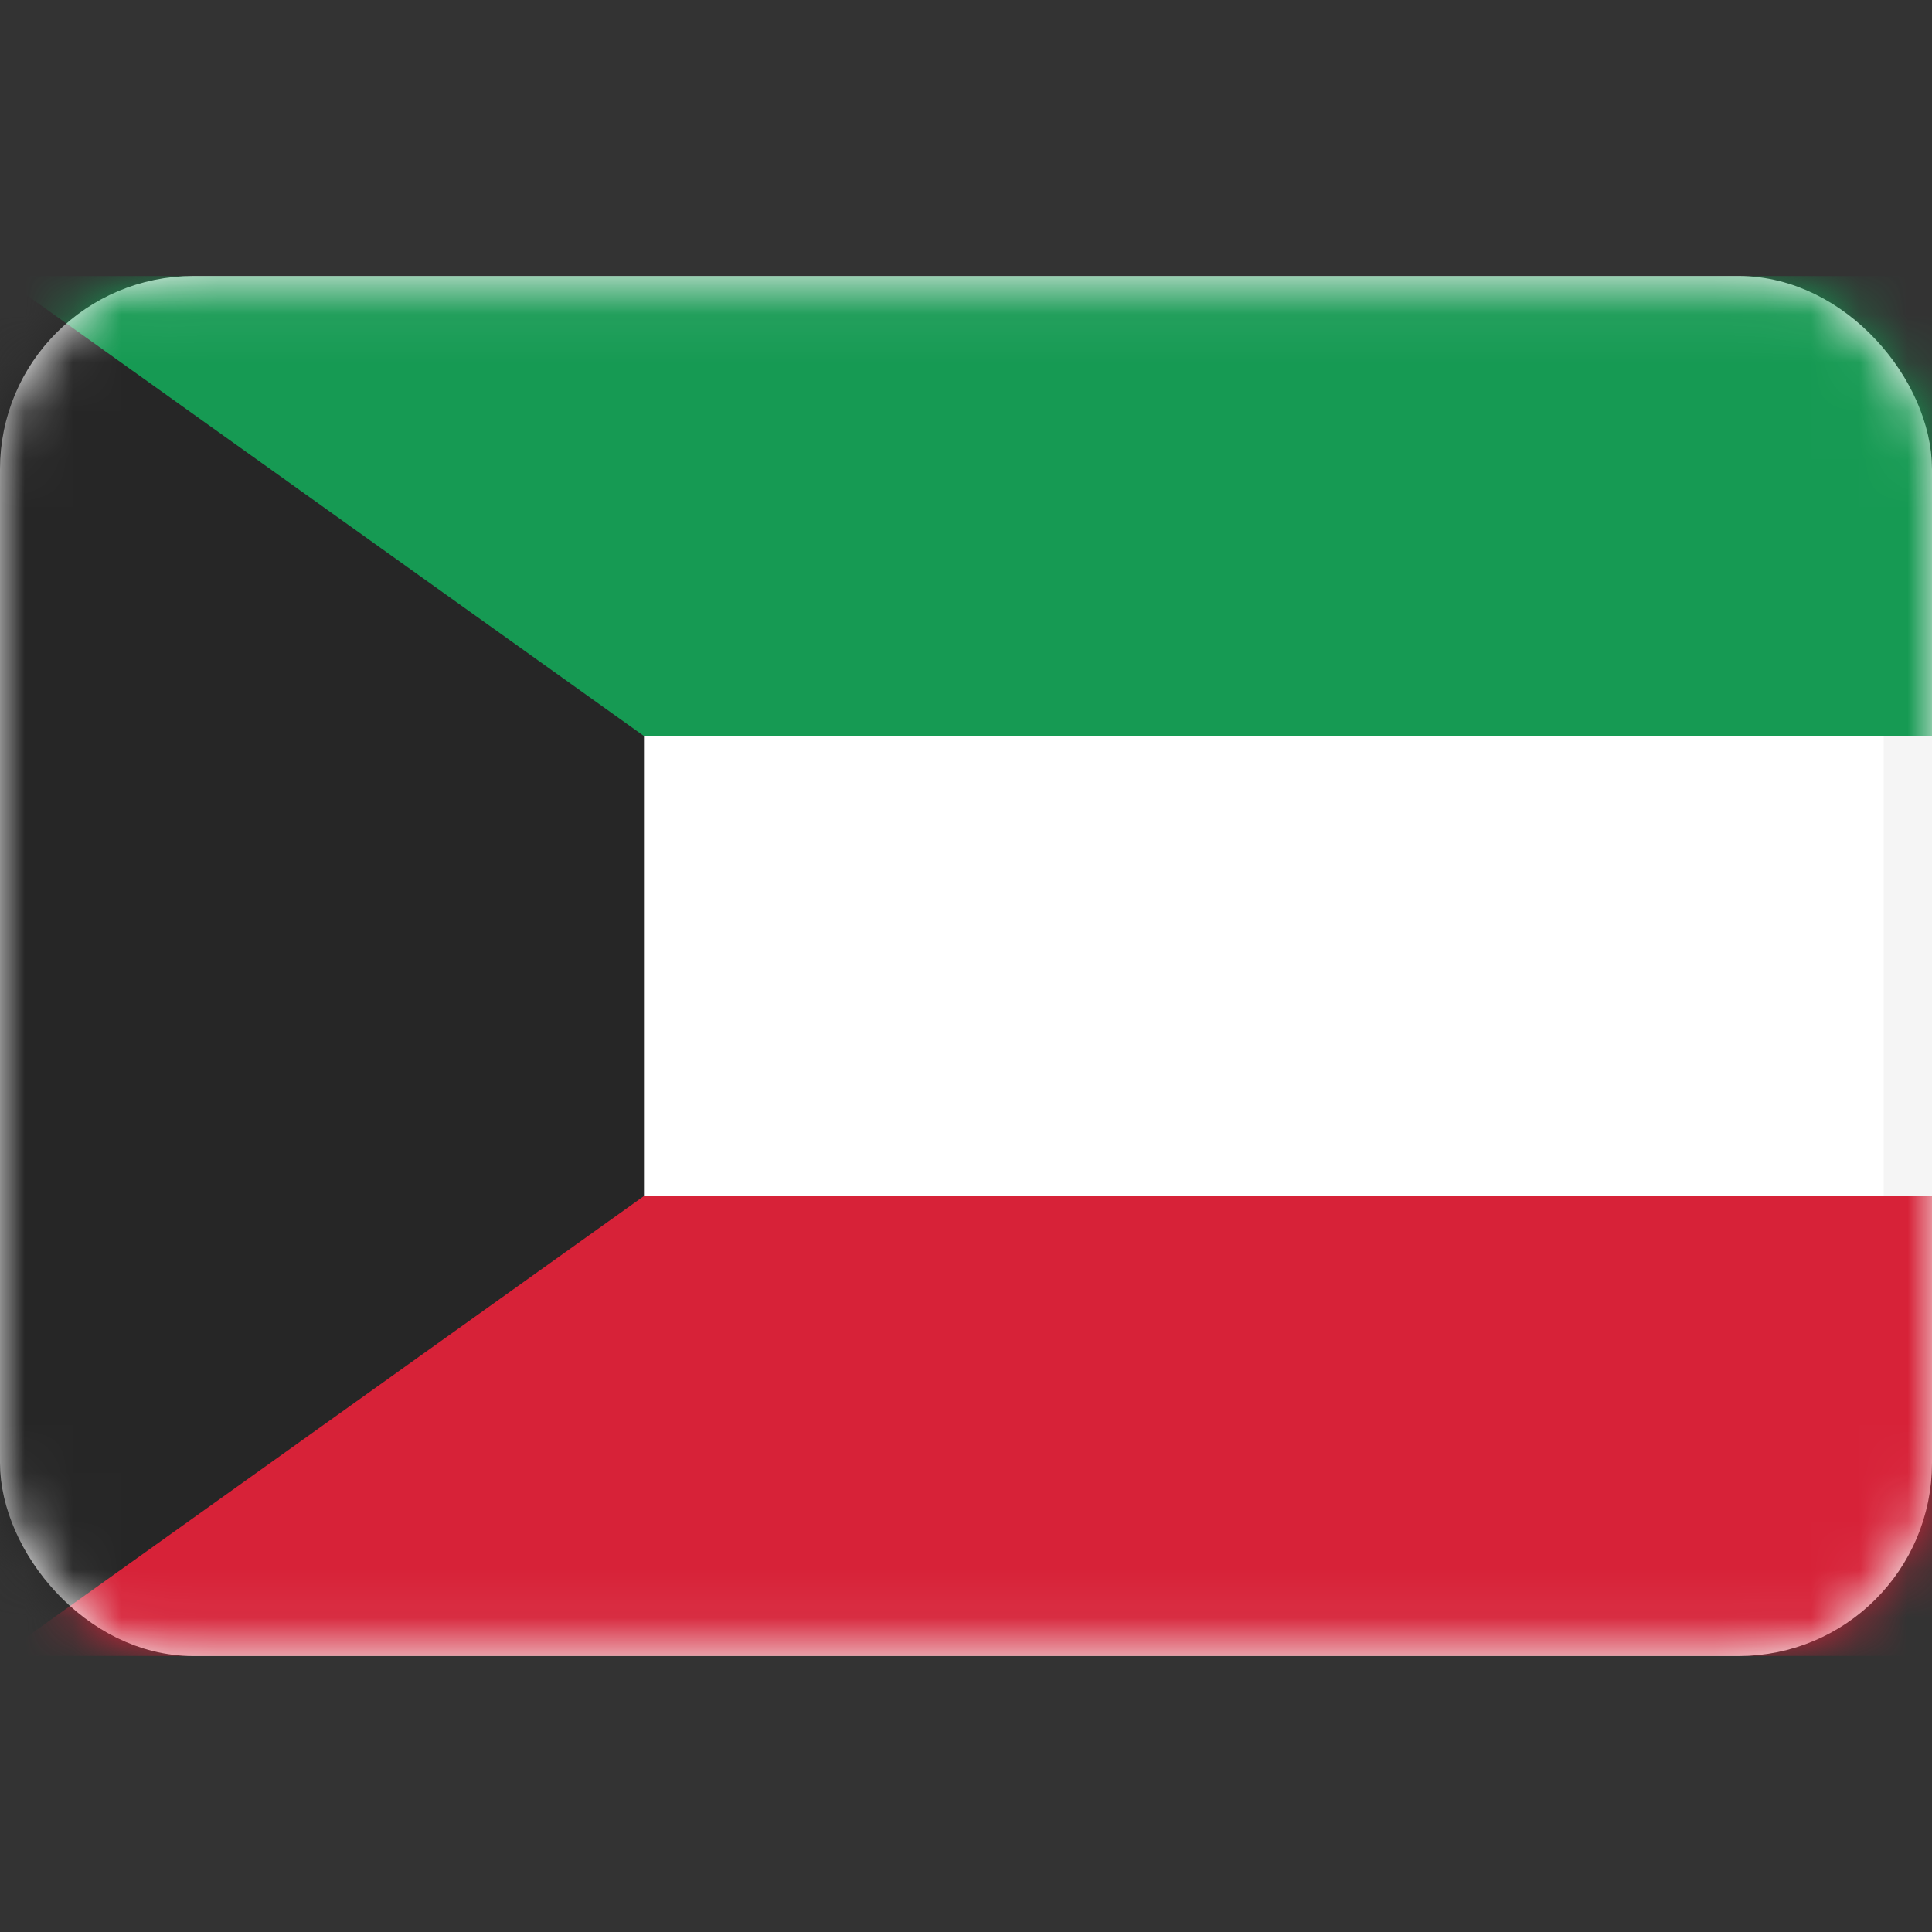 <svg width="40" height="40" viewBox="0 0 40 40" fill="none" xmlns="http://www.w3.org/2000/svg">
<rect x="0" y="0" width="40" height="40" fill="#333333" stroke="none"/>
<rect x="0.5" y="6.215" width="39" height="27.571" rx="3.5" fill="white" stroke="#F5F5F5"/>
<mask id="mask0_101_3387" style="mask-type:luminance" maskUnits="userSpaceOnUse" x="0" y="5" width="40" height="30">
<rect x="0.5" y="6.215" width="39" height="27.571" rx="3.5" fill="white" stroke="white"/>
</mask>
<g mask="url(#mask0_101_3387)">
<path fill-rule="evenodd" clip-rule="evenodd" d="M0 34.285H40V24.762H0V34.285Z" fill="#D72238"/>
<path fill-rule="evenodd" clip-rule="evenodd" d="M0 15.239H40V5.715H0V15.239Z" fill="#169A53"/>
<path fill-rule="evenodd" clip-rule="evenodd" d="M0 5.715L13.333 15.239V24.762L0 34.286V5.715Z" fill="#262626"/>
</g>
</svg>
